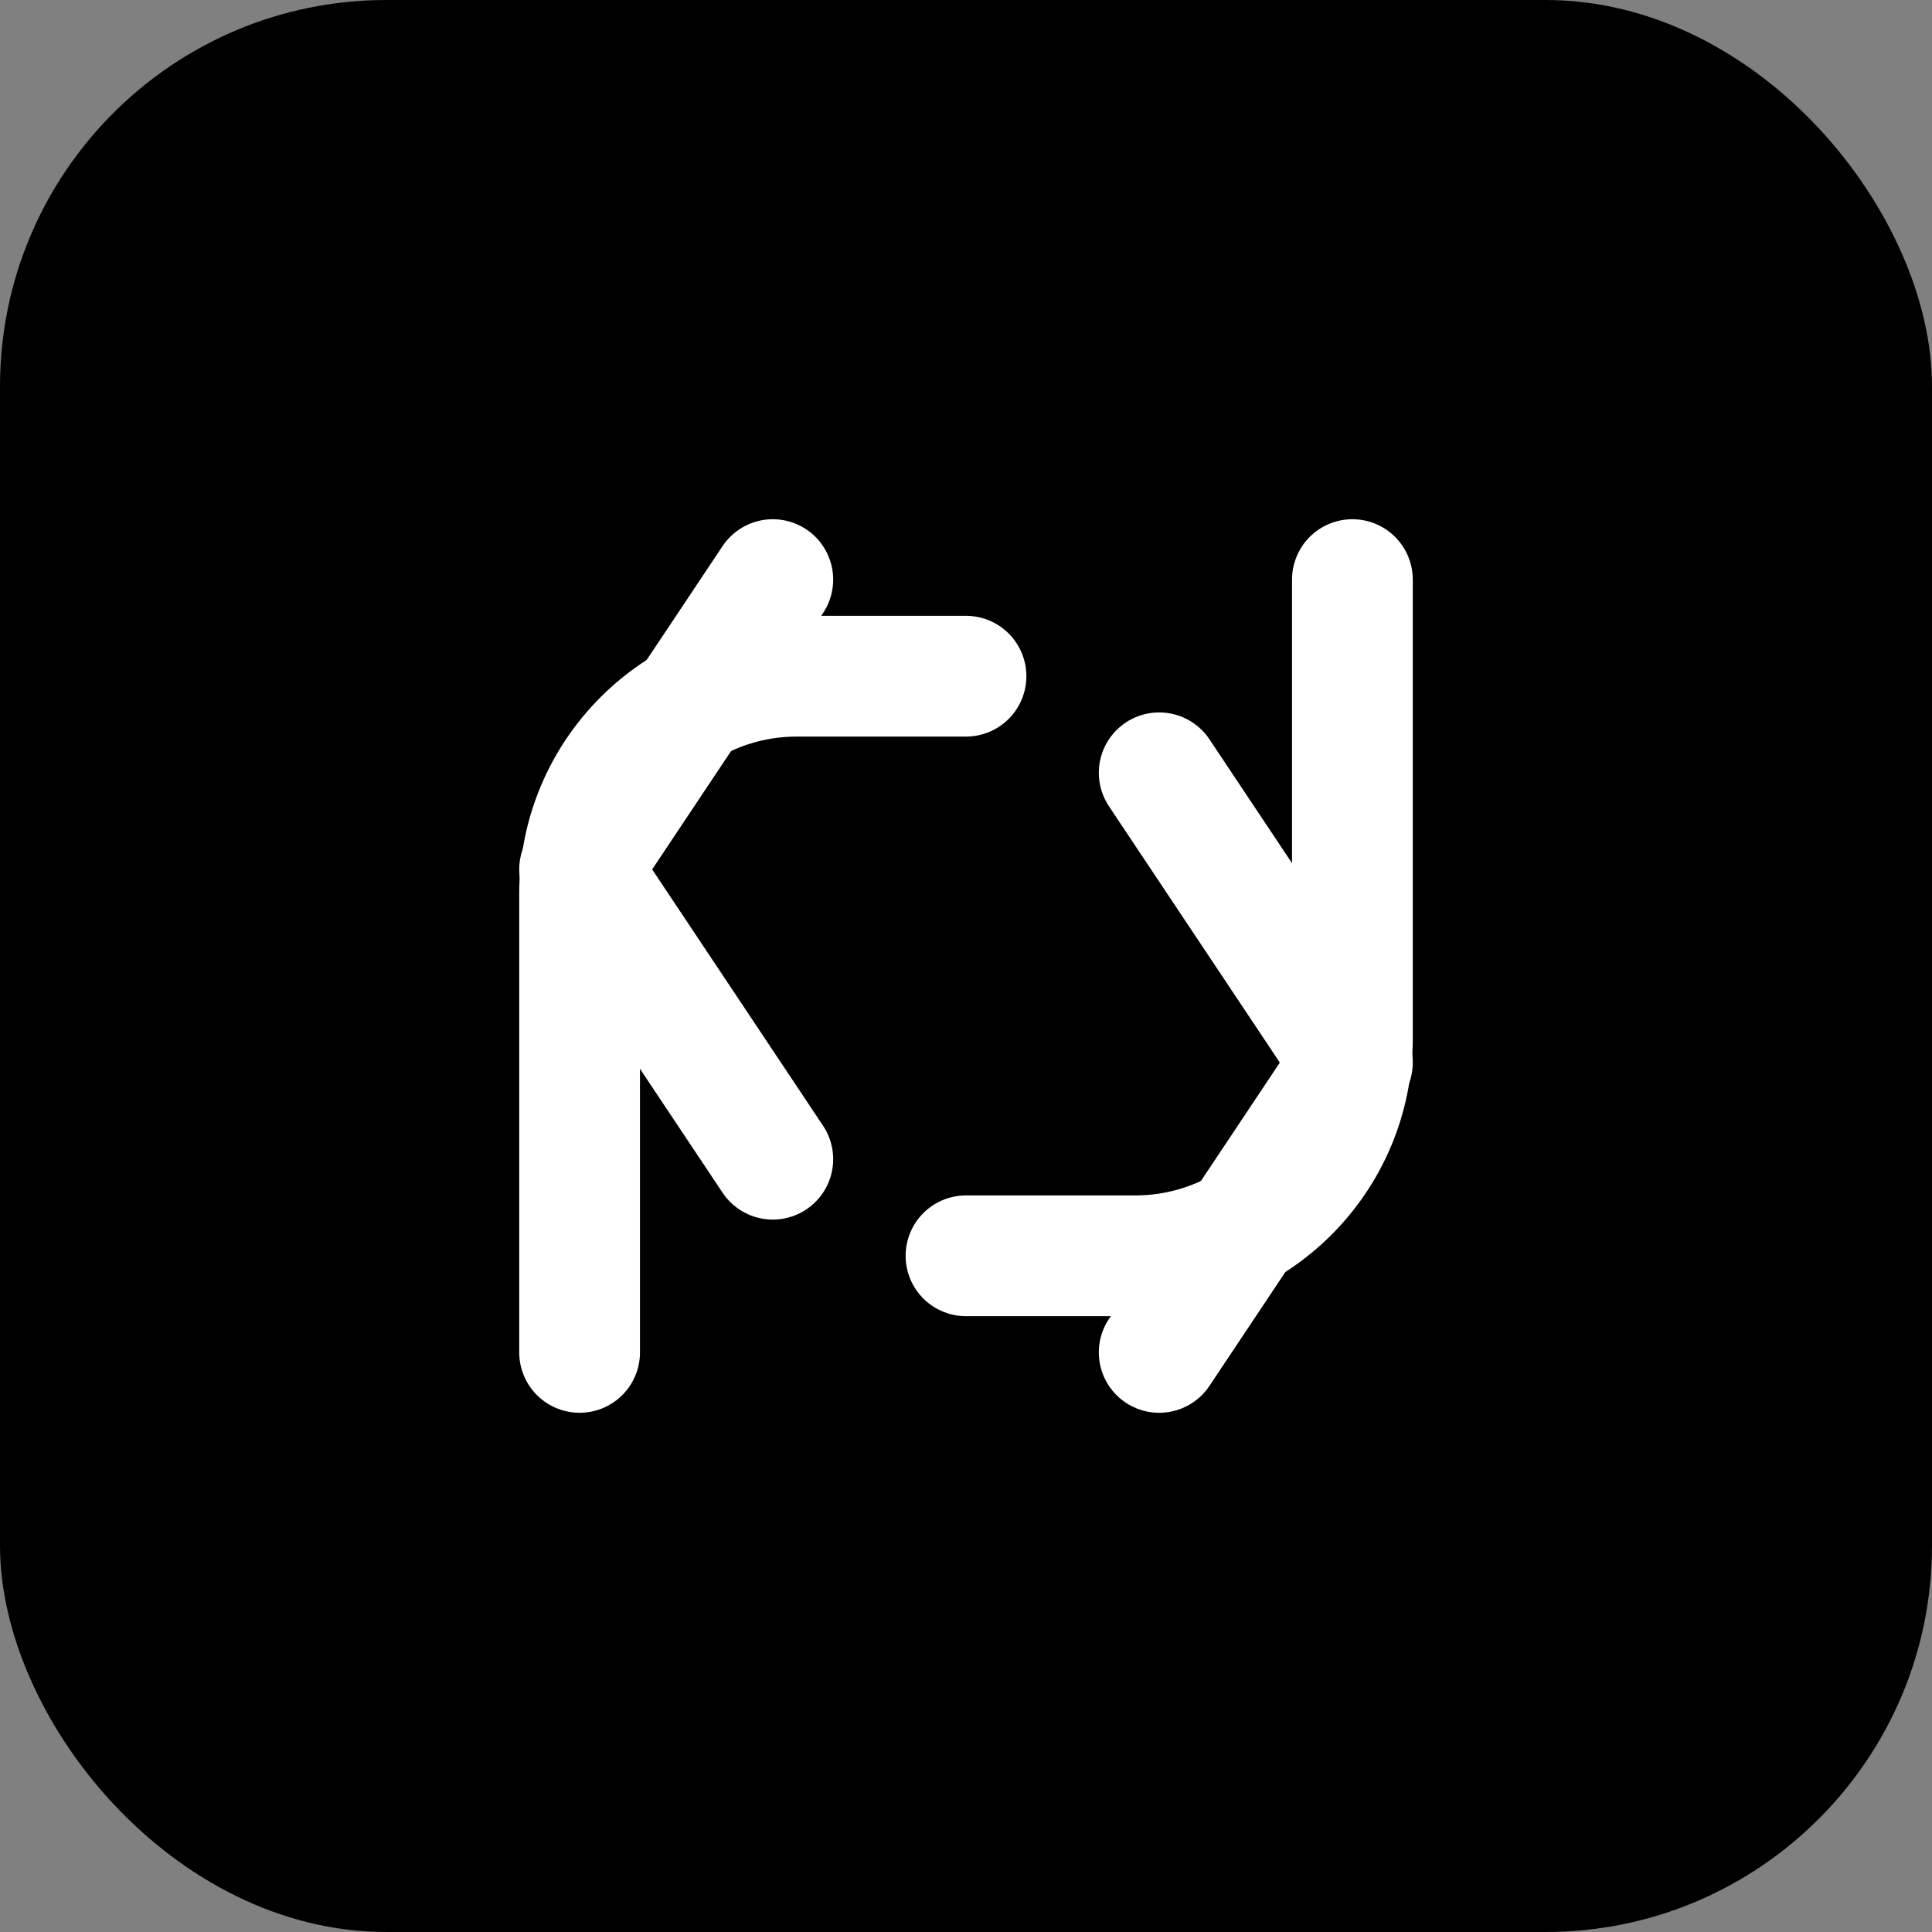 <svg width="40" height="40" viewBox="0 0 40 40" fill="none" xmlns="http://www.w3.org/2000/svg">
<rect x="0" y="0" width="40" height="40" fill="#808080" stroke="none"/>
<rect width="40" height="40" rx="8" fill="currentColor"/>
<path d="M12 28V18.5C12 16.015 14.015 14 16.5 14H20" stroke="white" stroke-width="2.5" stroke-linecap="round" stroke-linejoin="round"/>
<path d="M16 12L12 18L16 24" stroke="white" stroke-width="2.5" stroke-linecap="round" stroke-linejoin="round"/>
<path d="M28 12V21.5C28 23.985 25.985 26 23.5 26H20" stroke="white" stroke-width="2.5" stroke-linecap="round" stroke-linejoin="round"/>
<path d="M24 28L28 22L24 16" stroke="white" stroke-width="2.5" stroke-linecap="round" stroke-linejoin="round"/>
</svg>